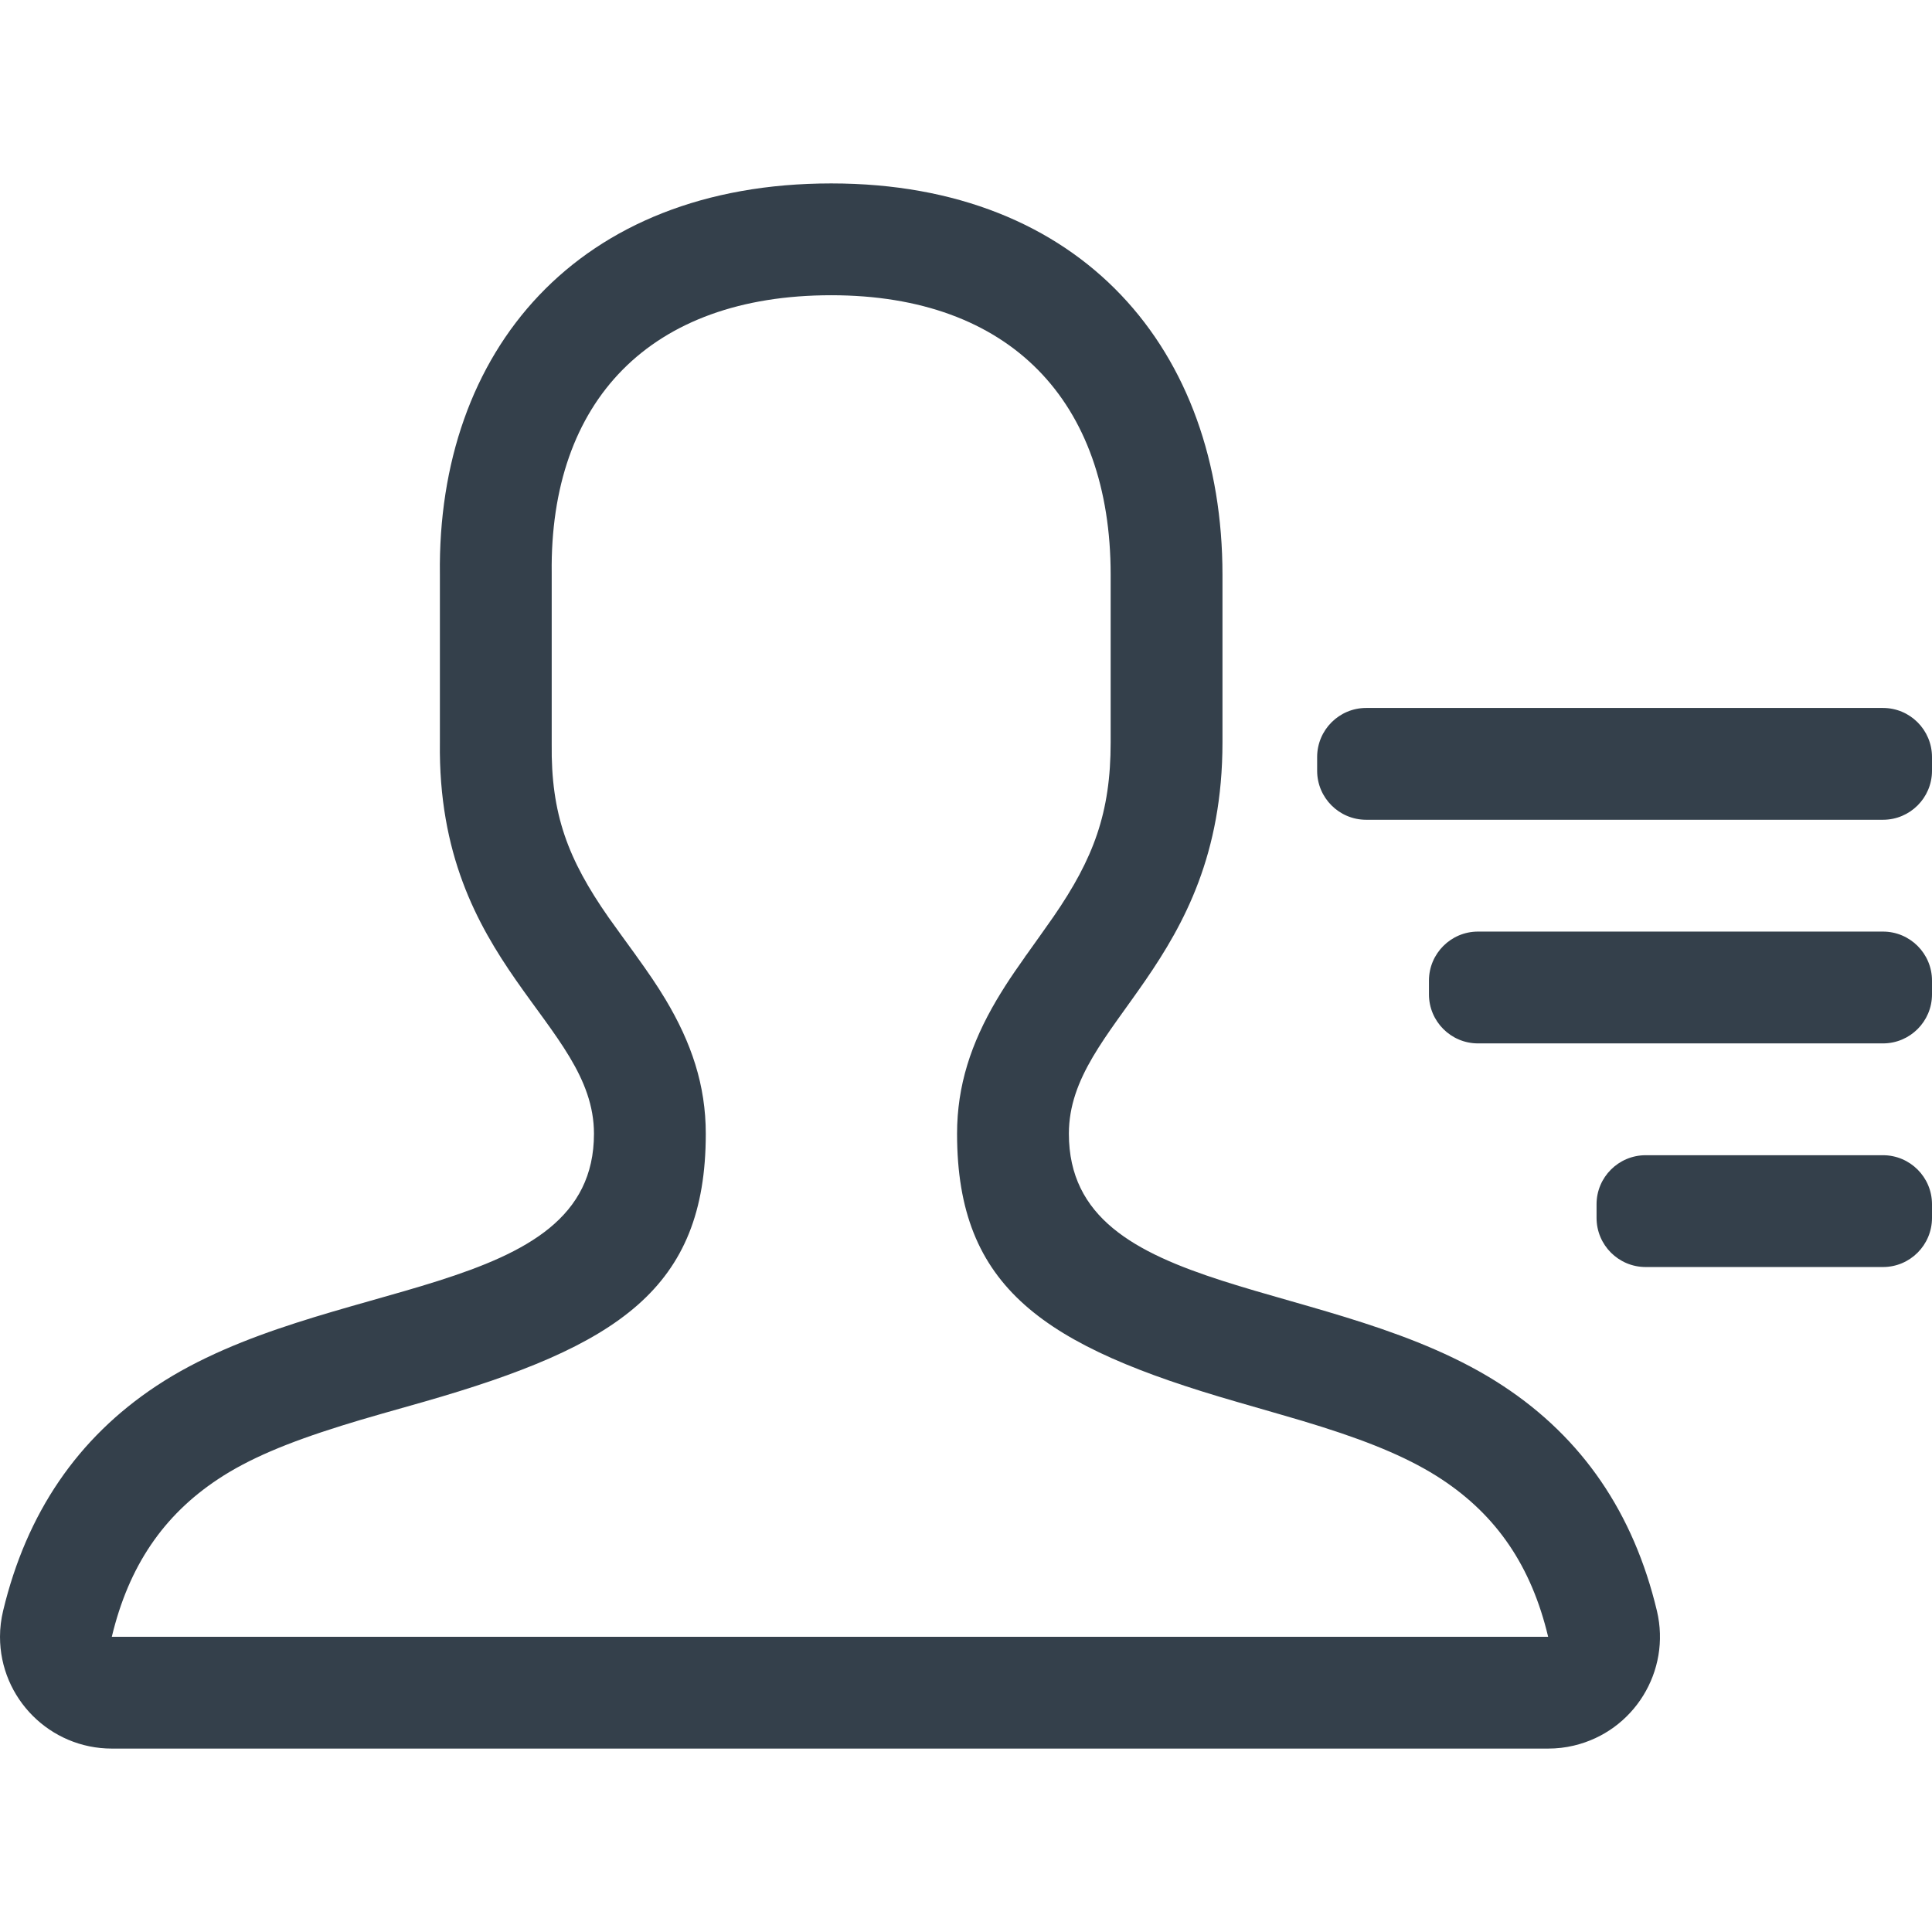 <?xml version="1.0" encoding="UTF-8"?>
<svg width="16px" height="16px" viewBox="0 0 16 16" version="1.1" xmlns="http://www.w3.org/2000/svg" xmlns:xlink="http://www.w3.org/1999/xlink">
    <!-- Generator: Sketch 63.1 (92452) - https://sketch.com -->
    <title>icon/人员</title>
    <desc>Created with Sketch.</desc>
    <g id="icon/人员" stroke="none" stroke-width="1" fill="none" fill-rule="evenodd" fill-opacity="0.85">
        <g transform="translate(8, 8) rotate(-90) translate(-8, -8) " fill="#111F2C" id="形状结合">
            <path d="M1.544,2.965 C1.662,2.468 2.161,2.16 2.659,2.278 C3.469,2.471 4.091,2.895 4.523,3.553 C5.449,4.959 5.222,7.148 6.611,7.148 C7.537,7.148 8,5.876 9.852,5.876 L9.852,5.876 L11.241,5.876 C13.096,5.876 14.481,7.035 14.481,9.116 C14.481,11.221 13.092,12.381 11.241,12.357 L11.241,12.357 L9.852,12.357 C8,12.381 7.537,11.081 6.611,11.081 C5.222,11.081 5.449,13.305 4.523,14.704 C4.091,15.357 3.47,15.78 2.661,15.974 C2.59,15.991 2.518,16 2.445,16 C1.934,16 1.519,15.585 1.519,15.074 L1.519,15.074 L1.519,3.179 C1.519,3.107 1.527,3.035 1.544,2.965 Z M2.445,3.179 L2.445,15.074 C3.03,14.934 3.451,14.647 3.751,14.193 C3.917,13.943 4.052,13.623 4.193,13.171 C4.224,13.072 4.255,12.968 4.292,12.838 C4.31,12.776 4.375,12.545 4.39,12.493 C4.852,10.88 5.328,10.155 6.611,10.155 C7.013,10.155 7.365,10.274 7.724,10.489 C7.839,10.558 7.947,10.632 8.09,10.735 L8.089,10.734 C8.15,10.778 8.346,10.921 8.402,10.96 C8.886,11.298 9.259,11.438 9.84,11.431 L9.84,11.431 L11.252,11.431 C12.679,11.449 13.555,10.617 13.555,9.116 C13.555,7.636 12.678,6.802 11.241,6.802 L11.241,6.802 L9.852,6.802 C9.27,6.802 8.891,6.943 8.409,7.275 C8.352,7.314 8.145,7.462 8.09,7.501 L8.09,7.501 L8.082,7.508 L8.077,7.51 L7.954,7.596 C7.87,7.654 7.795,7.701 7.718,7.747 C7.36,7.958 7.01,8.074 6.611,8.074 C5.331,8.074 4.851,7.352 4.391,5.759 C4.376,5.706 4.306,5.464 4.287,5.399 C4.248,5.264 4.216,5.155 4.183,5.052 C4.046,4.619 3.912,4.308 3.75,4.062 C3.449,3.605 3.029,3.318 2.445,3.179 L2.445,3.179 Z M9.73,-8.8817842e-16 C9.955,-8.8817842e-16 10.137,0.182 10.137,0.406 L10.137,0.406 L10.137,4.686 C10.137,4.91 9.955,5.092 9.73,5.092 L9.73,5.092 L9.617,5.092 C9.393,5.092 9.211,4.91 9.211,4.686 L9.211,4.686 L9.211,0.406 C9.211,0.182 9.393,-8.8817842e-16 9.617,-8.8817842e-16 L9.617,-8.8817842e-16 Z M7.879,0 C8.103,-8.8817842e-16 8.285,0.182 8.285,0.406 L8.285,0.406 L8.285,3.76 C8.285,3.984 8.103,4.166 7.879,4.166 L7.879,4.166 L7.765,4.166 C7.541,4.166 7.359,3.984 7.359,3.76 L7.359,3.76 L7.359,0.406 C7.359,0.182 7.541,-8.8817842e-16 7.765,0 L7.765,0 Z M6.027,-4.4408921e-16 C6.251,-4.4408921e-16 6.433,0.182 6.433,0.406 L6.433,0.406 L6.433,2.371 C6.433,2.596 6.251,2.778 6.027,2.778 L6.027,2.778 L5.914,2.778 C5.689,2.778 5.507,2.596 5.507,2.371 L5.507,2.371 L5.507,0.406 C5.507,0.182 5.689,-4.4408921e-16 5.914,-4.4408921e-16 L5.914,-4.4408921e-16 Z" transform="translate(8, 8) scale(1, -1) translate(-8, -8) "></path>
        </g>
    </g>
</svg>